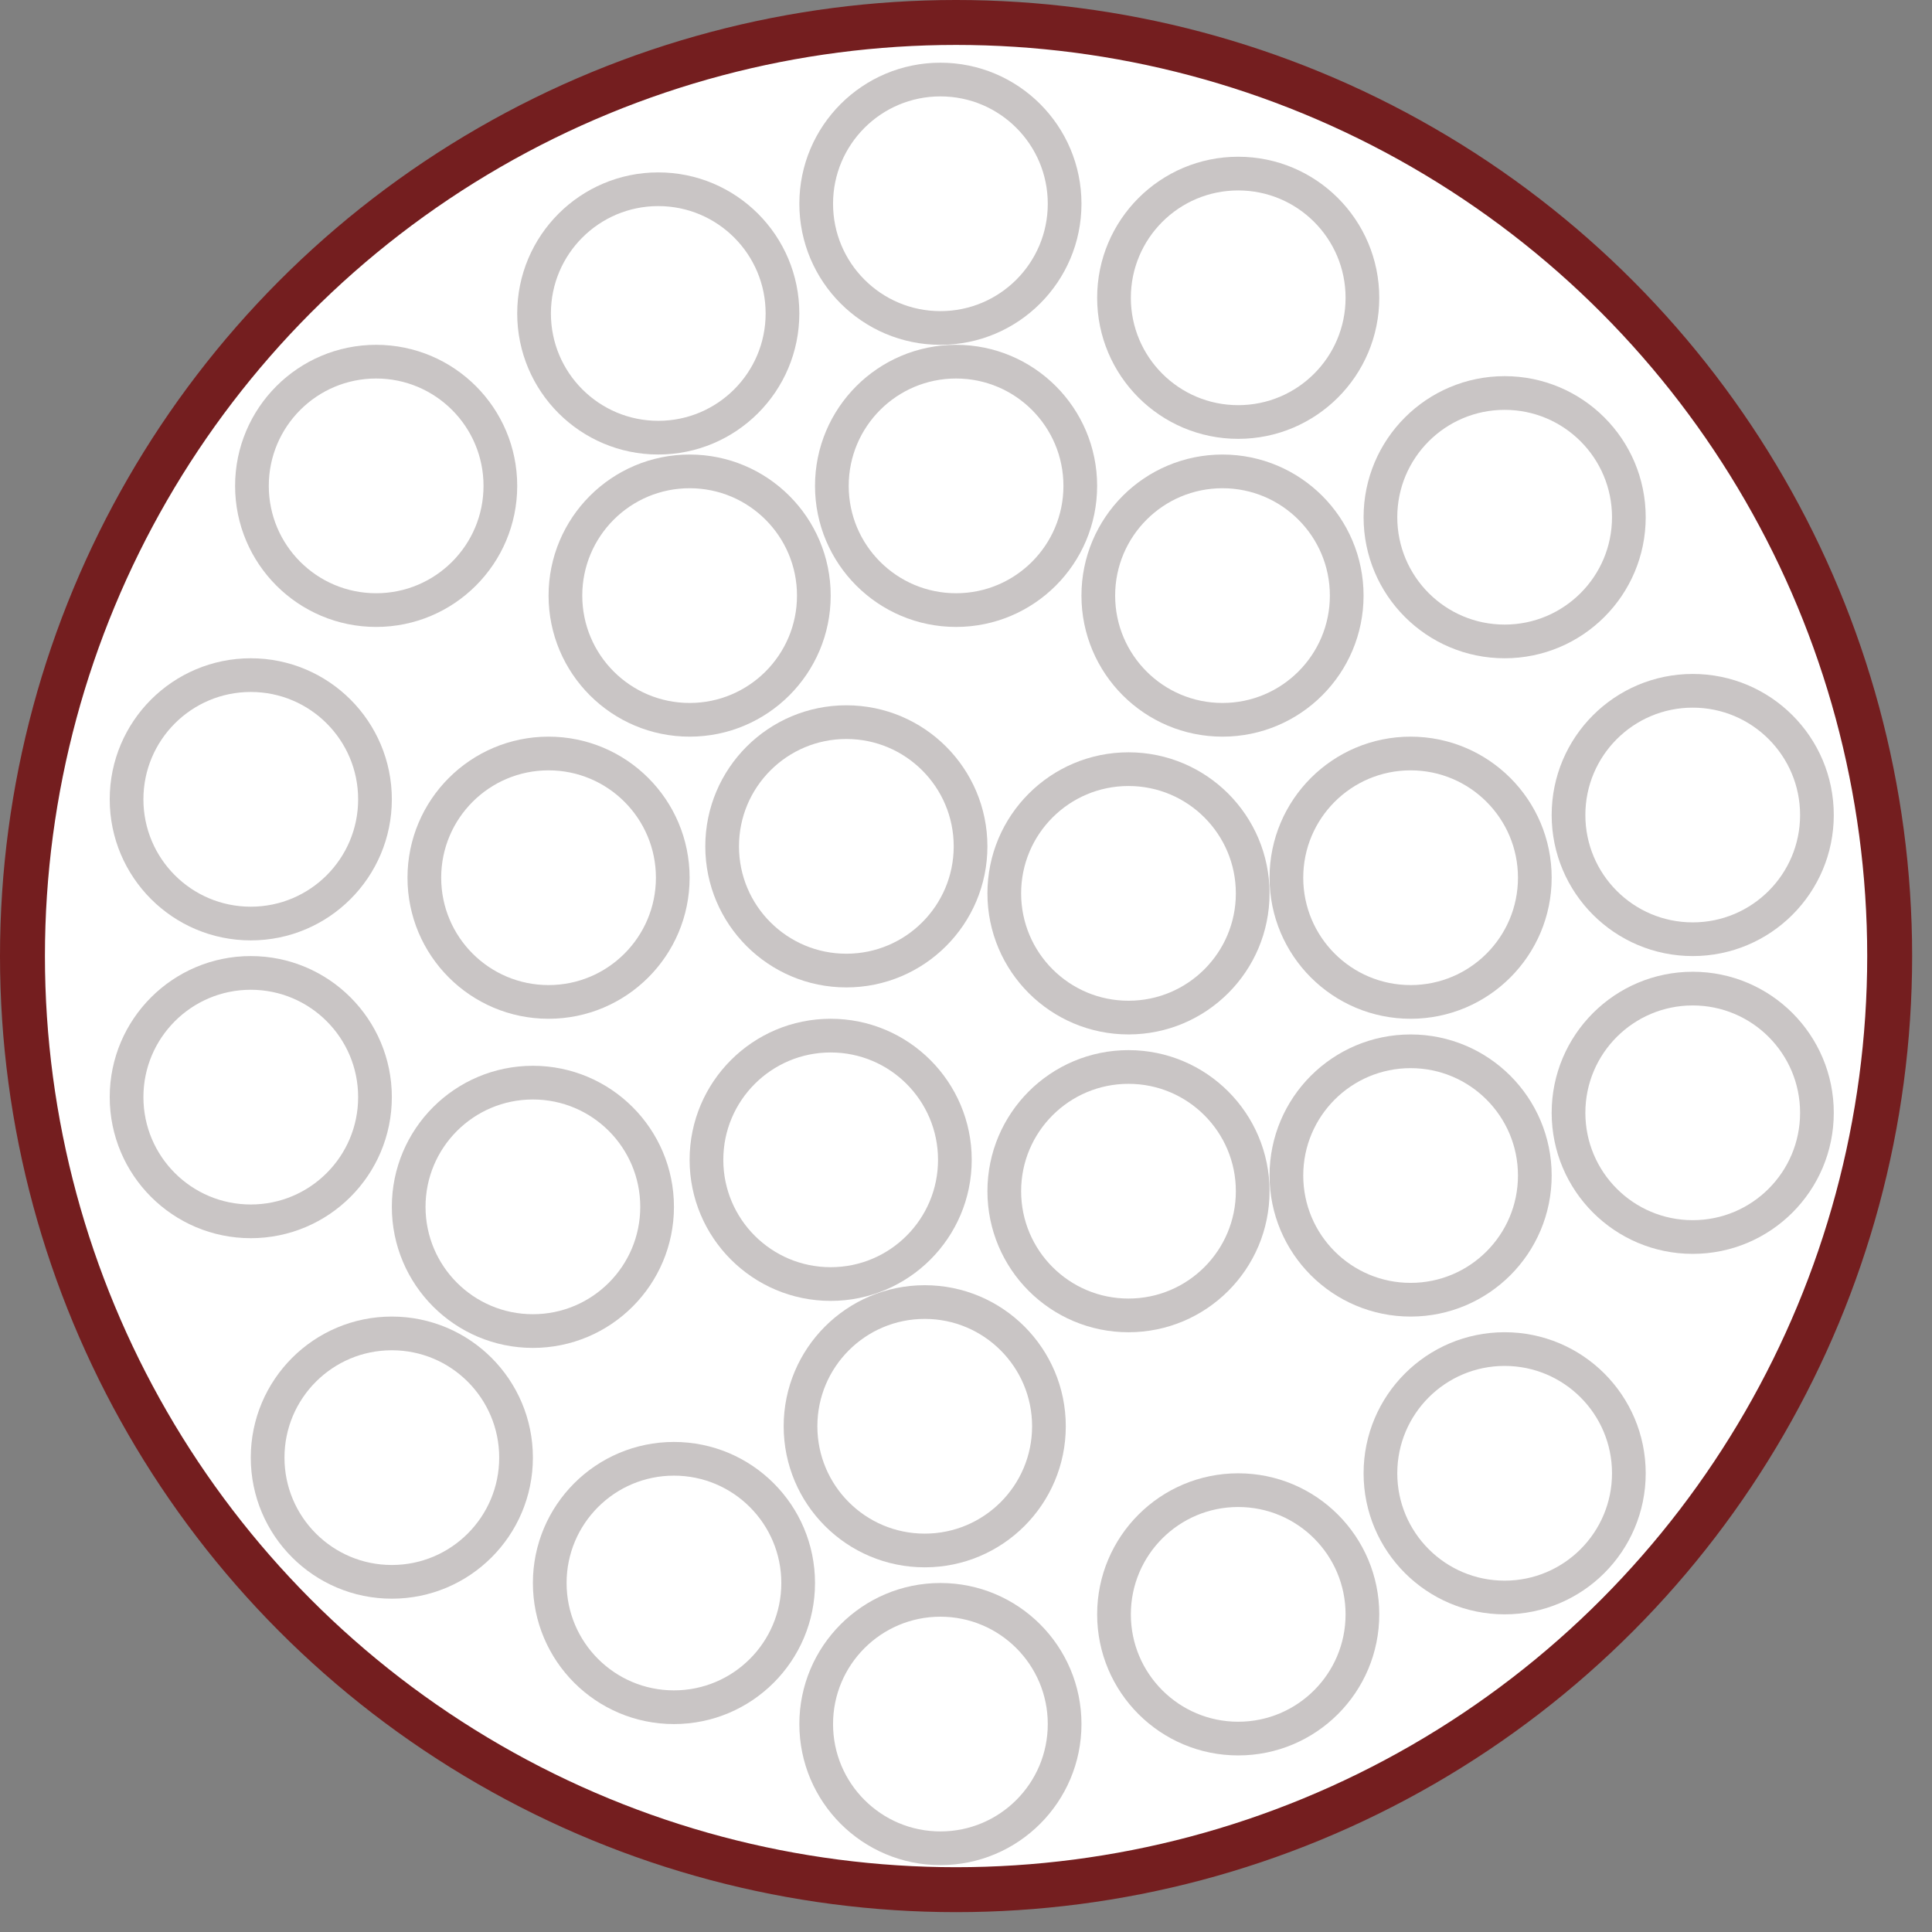 <svg width="86" height="86" viewBox="0 0 86 86" fill="none" xmlns="http://www.w3.org/2000/svg">
<rect x="0" y="0" width="86" height="86" fill="#808080" stroke="none"/>
<circle cx="42.558" cy="42.558" r="41.558" fill="white" stroke="#741E1F" stroke-width="2"/>
<circle cx="42.558" cy="21.628" r="5.529" fill="white" stroke="#C9C5C5" stroke-width="1.5"/>
<circle cx="41.861" cy="9.07" r="5.529" fill="white" stroke="#C9C5C5" stroke-width="1.5"/>
<circle cx="55.117" cy="13.256" r="5.529" fill="white" stroke="#C9C5C5" stroke-width="1.5"/>
<circle r="5.529" transform="matrix(-1 0 0 1 29.302 13.953)" fill="white" stroke="#C9C5C5" stroke-width="1.5"/>
<circle cx="66.977" cy="23.023" r="5.529" fill="white" stroke="#C9C5C5" stroke-width="1.5"/>
<circle r="5.529" transform="matrix(-1 0 0 1 16.744 21.628)" fill="white" stroke="#C9C5C5" stroke-width="1.5"/>
<circle cx="37.674" cy="37.674" r="5.529" fill="white" stroke="#C9C5C5" stroke-width="1.5"/>
<circle cx="54.418" cy="26.512" r="5.529" fill="white" stroke="#C9C5C5" stroke-width="1.5"/>
<circle r="5.529" transform="matrix(-1 0 0 1 30.698 26.512)" fill="white" stroke="#C9C5C5" stroke-width="1.5"/>
<circle cx="62.791" cy="39.07" r="5.529" fill="white" stroke="#C9C5C5" stroke-width="1.5"/>
<circle cx="75.349" cy="36.279" r="5.529" fill="white" stroke="#C9C5C5" stroke-width="1.5"/>
<circle r="5.529" transform="matrix(-1 0 0 1 11.163 35.581)" fill="white" stroke="#C9C5C5" stroke-width="1.5"/>
<circle cx="36.976" cy="51.628" r="5.529" fill="white" stroke="#C9C5C5" stroke-width="1.5"/>
<circle cx="50.233" cy="39.767" r="5.529" fill="white" stroke="#C9C5C5" stroke-width="1.5"/>
<circle r="5.529" transform="matrix(-1 0 0 1 24.418 39.07)" fill="white" stroke="#C9C5C5" stroke-width="1.5"/>
<circle cx="62.791" cy="52.326" r="5.529" fill="white" stroke="#C9C5C5" stroke-width="1.5"/>
<circle cx="75.349" cy="49.535" r="5.529" fill="white" stroke="#C9C5C5" stroke-width="1.5"/>
<circle r="5.529" transform="matrix(-1 0 0 1 11.163 48.837)" fill="white" stroke="#C9C5C5" stroke-width="1.5"/>
<circle cx="41.163" cy="63.488" r="5.529" fill="white" stroke="#C9C5C5" stroke-width="1.5"/>
<circle cx="41.861" cy="76.744" r="5.529" fill="white" stroke="#C9C5C5" stroke-width="1.5"/>
<circle cx="50.233" cy="53.024" r="5.529" fill="white" stroke="#C9C5C5" stroke-width="1.5"/>
<circle r="5.529" transform="matrix(-1 0 0 1 23.721 53.721)" fill="white" stroke="#C9C5C5" stroke-width="1.5"/>
<circle cx="66.977" cy="65.581" r="5.529" fill="white" stroke="#C9C5C5" stroke-width="1.5"/>
<circle r="5.529" transform="matrix(-1 0 0 1 17.442 64.884)" fill="white" stroke="#C9C5C5" stroke-width="1.5"/>
<circle cx="55.117" cy="71.861" r="5.529" fill="white" stroke="#C9C5C5" stroke-width="1.5"/>
<circle r="5.529" transform="matrix(-1 0 0 1 30 70.465)" fill="white" stroke="#C9C5C5" stroke-width="1.5"/>
</svg>
